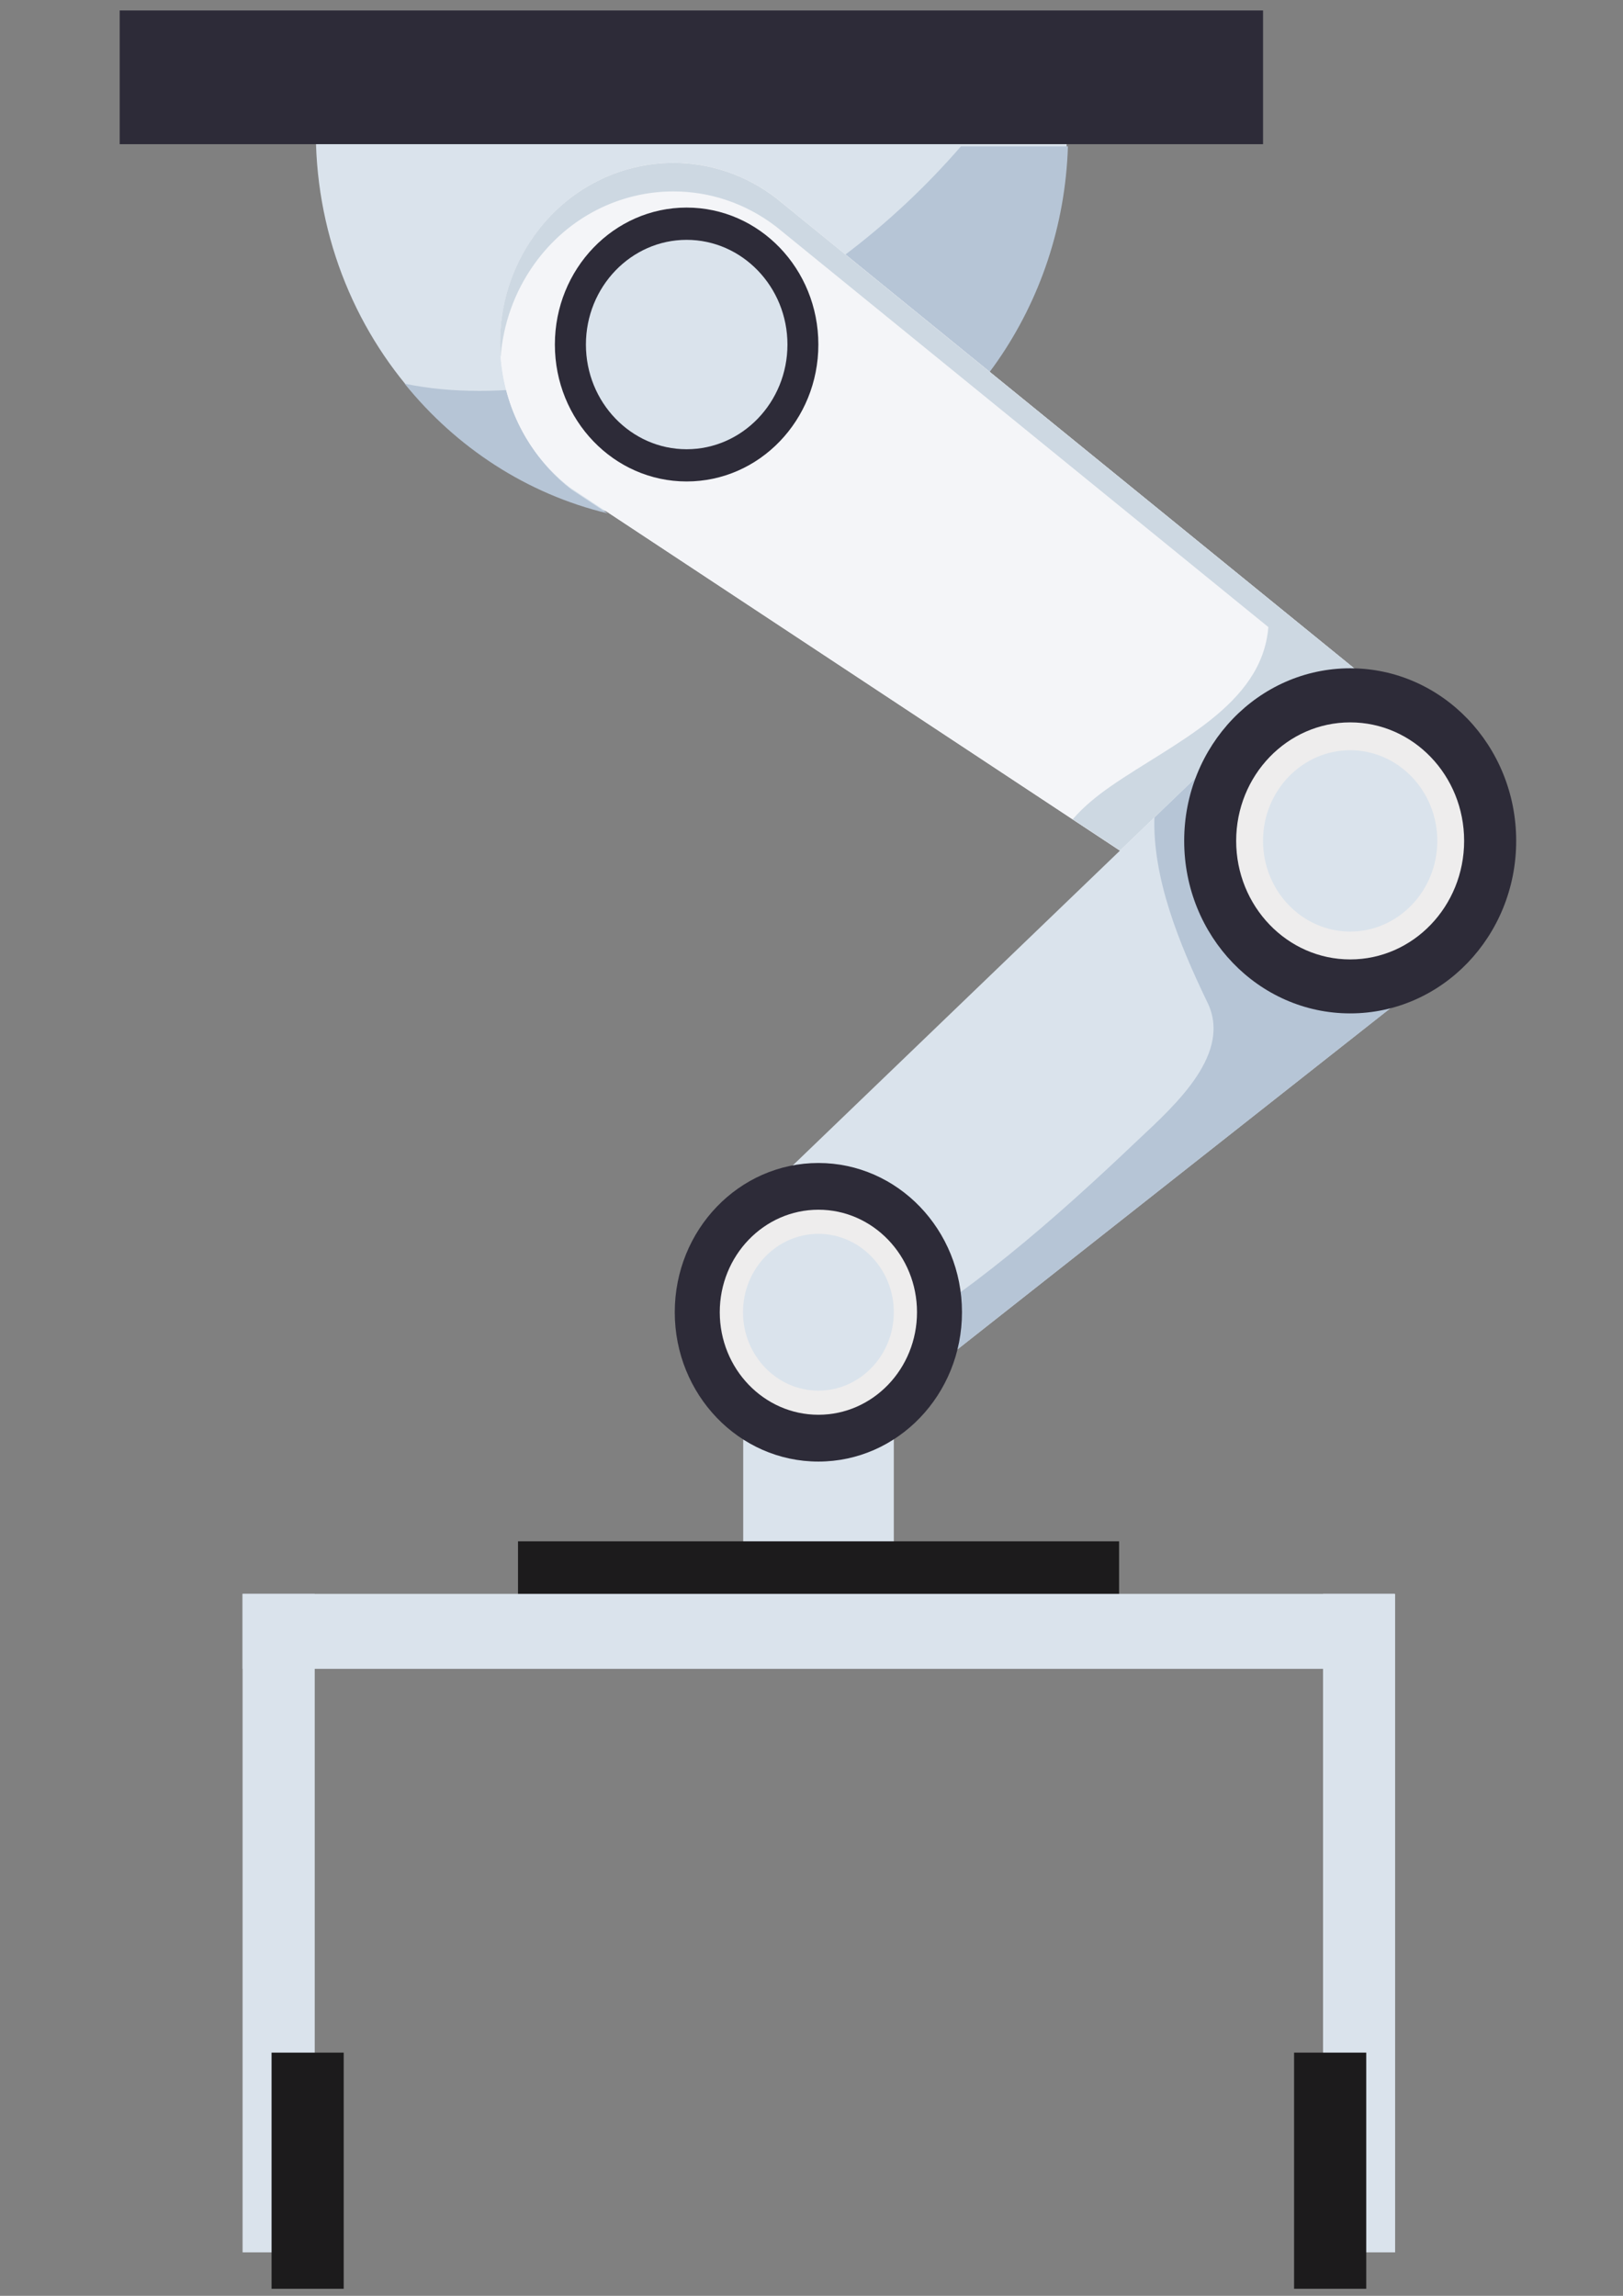 <?xml version="1.0" encoding="UTF-8" standalone="no"?>
<svg
   xmlns:dc="http://purl.org/dc/elements/1.1/"
   xmlns:cc="http://creativecommons.org/ns#"
   xmlns:rdf="http://www.w3.org/1999/02/22-rdf-syntax-ns#"
   xmlns:svg="http://www.w3.org/2000/svg"
   xmlns="http://www.w3.org/2000/svg"
   xmlns:sodipodi="http://sodipodi.sourceforge.net/DTD/sodipodi-0.dtd"
   xmlns:inkscape="http://www.inkscape.org/namespaces/inkscape"
   sodipodi:docname="hand-i.svg"
   inkscape:version="1.0 (4035a4fb49, 2020-05-01)"
   id="svg1958"
   version="1.1"
   viewBox="0 0 210 297"
   height="297mm"
   width="210mm">
  <rect x="0" y="0" width="210" height="297" fill="#808080" stroke="none"/>
  <defs
     id="defs1952">
    <clipPath
       clipPathUnits="userSpaceOnUse"
       id="clipPath2148">
      <path
         d="m 3052.93,1149.55 c -31,7.17 -58.16,24.34 -77.94,47.94 9.34,-1.87 18.98,-2.66 28.61,-2.66 3.55,0 7.1,0.11 10.63,0.31 3.67,-14.21 12.05,-27.3 24.74,-36.72 l 13.96,-8.87 m 146.52,52.09 -55.47,43.41 c 16.2,11.78 31.2,25.28 44.58,40.16 h 41.09 c -0.97,-29.48 -10.8,-56.72 -26.9,-79.16 -1.08,-1.49 -2.17,-2.96 -3.3,-4.41"
         id="path2146" />
    </clipPath>
  </defs>
  <sodipodi:namedview
     inkscape:window-maximized="0"
     inkscape:window-y="0"
     inkscape:window-x="0"
     inkscape:window-height="1030"
     inkscape:window-width="1902"
     showgrid="false"
     inkscape:document-rotation="0"
     inkscape:current-layer="layer1"
     inkscape:document-units="mm"
     inkscape:cy="560"
     inkscape:cx="400"
     inkscape:zoom="0.35"
     inkscape:pageshadow="2"
     inkscape:pageopacity="0.0"
     borderopacity="1.0"
     bordercolor="#666666"
     pagecolor="#ffffff"
     id="base" />
  <g
     id="layer1"
     inkscape:groupmode="layer"
     inkscape:label="Layer 1">
    <path
       d="M 96.163,210.3 H 115.649 V 175.206 H 96.163 Z"
       style="fill:#dae3ec;fill-opacity:1;fill-rule:nonzero;stroke:none;stroke-width:0.344"
       id="path2110" />
    <path
       d="m 67.024,209.096 v -9.701 h 77.774 v 9.701 H 67.024"
       style="fill:#1c1b1c;fill-opacity:1;fill-rule:nonzero;stroke:none;stroke-width:0.344"
       id="path2112" />
    <path
       d="m 31.388,215.89 v -9.697 H 180.437 v 9.697 H 31.388"
       style="fill:#dae3ec;fill-opacity:1;fill-rule:nonzero;stroke:none;stroke-width:0.344"
       id="path2114" />
    <path
       d="M 15.487,18.655 H 163.425 V 1.354 H 15.487 Z"
       style="fill:#2d2b38;fill-opacity:1;fill-rule:nonzero;stroke:none;stroke-width:0.344"
       id="path2138" />
    <path
       d="m 40.887,18.655 c 0.866,27.103 22.272,48.806 48.564,48.806 26.279,0 47.702,-21.703 48.561,-48.806 h -97.125"
       style="fill:#dae3ec;fill-opacity:1;fill-rule:nonzero;stroke:none;stroke-width:0.344"
       id="path2140" />
    <g
       transform="matrix(0.337,0,0,-0.35,-950.213,468.758)"
       id="g2142">
      <g
         id="g2144"
         clip-path="url(#clipPath2148)">
        <path
           d="m 2974.99,1149.55 h 254.66 v 135.66 h -254.66 z"
           style="fill:#b6c5d6;fill-opacity:1;fill-rule:nonzero;stroke:none"
           id="path2150" />
      </g>
    </g>
    <path
       d="m 162.885,121.91 c 7.645,5.891 18.431,4.227 24.098,-3.723 5.671,-7.95 4.08,-19.16 -3.575,-25.062 L 100.452,25.652 c -9.933,-7.656 -23.964,-5.484 -31.329,4.84 -7.376,10.331 -5.287,24.911 4.64,32.567 L 162.885,121.91"
       style="fill:#f4f5f8;fill-opacity:1;fill-rule:nonzero;stroke:none;stroke-width:0.344"
       id="path2152" />
    <path
       d="m 162.885,121.91 c 7.645,5.891 18.431,4.227 24.098,-3.723 5.671,-7.95 4.08,-19.16 -3.575,-25.062 L 100.452,25.652 c -9.933,-7.656 -23.964,-5.484 -31.329,4.84 -7.376,10.331 -5.287,24.911 4.64,32.567 L 162.885,121.91"
       style="fill:#f4f5f8;fill-opacity:1;fill-rule:nonzero;stroke:none;stroke-width:0.344"
       id="path2154" />
    <path
       d="m 180.531,90.779 c -0.008,-0.004 -0.011,-0.004 -0.011,-0.008 L 127.838,47.922 v 0 l 52.695,42.856"
       style="fill:#4e98cc;fill-opacity:1;fill-rule:nonzero;stroke:none;stroke-width:0.344"
       id="path2156" />
    <path
       d="m 109.146,32.719 -8.693,-7.067 8.693,7.067 v 0"
       style="fill:#b6c5d6;fill-opacity:1;fill-rule:nonzero;stroke:none;stroke-width:0.344"
       id="path2158" />
    <path
       d="M 127.836,47.922 109.146,32.719 v 0 l 18.69,15.203 v 0"
       style="fill:#99acc5;fill-opacity:1;fill-rule:nonzero;stroke:none;stroke-width:0.344"
       id="path2160" />
    <path
       d="m 64.763,45.912 c -0.038,-0.518 -0.058,-1.044 -0.058,-1.569 0,-4.819 1.435,-9.687 4.414,-13.851 2.183,-3.054 4.95,-5.397 8.019,-6.98 -3.07,1.583 -5.833,3.926 -8.013,6.98 -2.982,4.178 -4.417,9.05 -4.414,13.876 0.003,0.515 0.019,1.03 0.058,1.544 M 100.459,25.652 C 96.453,22.563 91.779,21.075 87.146,21.075 v 0 c 4.636,0 9.307,1.488 13.313,4.577"
       style="fill:#b6c5d6;fill-opacity:1;fill-rule:nonzero;stroke:none;stroke-width:0.344"
       id="path2162" />
    <path
       d="m 144.916,110.037 -6.122,-4.045 c 1.452,-1.684 3.204,-3.078 4.963,-4.301 8.12,-5.628 19.536,-10.401 20.355,-20.568 L 100.452,29.34 c -4.006,-3.085 -8.68,-4.577 -13.313,-4.577 -6.857,0 -13.623,3.257 -18.023,9.424 -2.588,3.635 -4.02,7.796 -4.337,12.002 -0.007,-0.089 -0.011,-0.186 -0.019,-0.277 -0.038,-0.515 -0.048,-1.03 -0.058,-1.544 -0.003,-4.826 1.432,-9.698 4.414,-13.876 2.18,-3.054 4.943,-5.397 8.013,-6.98 3.117,-1.611 6.55,-2.437 10.004,-2.437 4.633,0 9.307,1.488 13.313,4.577 v 0 l 80.066,65.12 c -2.16,-0.819 -4.441,-1.236 -6.732,-1.236 -4.279,0 -8.565,1.457 -12.177,4.444 l -16.692,16.057"
       style="fill:#cdd8e2;fill-opacity:1;fill-rule:nonzero;stroke:none;stroke-width:0.344"
       id="path2164" />
    <path
       d="m 185.98,125.639 -69.047,54.407 -20.625,-23.255 65.301,-62.811 c 3.612,-2.987 7.898,-4.444 12.177,-4.444 5.725,0 11.392,2.606 15.237,7.607 6.739,8.745 5.378,21.493 -3.043,28.497"
       style="fill:#dae3ec;fill-opacity:1;fill-rule:nonzero;stroke:none;stroke-width:0.344"
       id="path2166" />
    <path
       d="m 116.932,180.046 -1.284,-1.45 1.284,1.45 21.568,-16.996 -21.568,16.996 m -4.293,-4.84 v 0 l -0.216,-0.245 v 0 l 0.216,0.245"
       style="fill:#4e98cc;fill-opacity:1;fill-rule:nonzero;stroke:none;stroke-width:0.344"
       id="path2168" />
    <path
       d="m 115.649,178.596 -3.009,-3.39 v 0 l 3.009,3.39"
       style="fill:#b6c5d6;fill-opacity:1;fill-rule:nonzero;stroke:none;stroke-width:0.344"
       id="path2170" />
    <path
       d="m 116.932,180.046 -1.284,-1.45 -3.009,-3.39 -0.216,-0.245 c 12.892,-7.478 23.846,-17.039 34.793,-27.461 4.956,-4.638 12.379,-11.326 8.916,-18.016 -3.629,-7.55 -6.995,-15.938 -6.763,-23.72 l 12.238,-11.785 c 3.612,-2.987 7.898,-4.444 12.177,-4.444 5.725,0 11.392,2.606 15.237,7.607 2.884,3.74 4.283,8.213 4.283,12.657 0,5.943 -2.507,11.833 -7.325,15.84 l -47.479,37.41 -21.568,16.996"
       style="fill:#b6c5d6;fill-opacity:1;fill-rule:nonzero;stroke:none;stroke-width:0.344"
       id="path2172" />
    <path
       d="m 105.887,44.574 c 0,-9.789 -7.625,-17.721 -17.046,-17.721 -9.411,0 -17.046,7.933 -17.046,17.721 0,9.778 7.635,17.711 17.046,17.711 9.421,0 17.046,-7.932 17.046,-17.711"
       style="fill:#2d2b38;fill-opacity:1;fill-rule:nonzero;stroke:none;stroke-width:0.344"
       id="path2174" />
    <path
       d="m 88.841,58.117 c -7.177,0 -13.03,-6.069 -13.03,-13.543 0,-7.467 5.853,-13.546 13.03,-13.546 7.187,0 13.047,6.08 13.047,13.546 0,7.474 -5.86,13.543 -13.047,13.543"
       style="fill:#dae3ec;fill-opacity:1;fill-rule:nonzero;stroke:none;stroke-width:0.344"
       id="path2176" />
    <path
       d="m 196.179,108.78 c 0,12.327 -9.613,22.319 -21.477,22.319 -11.867,0 -21.48,-9.992 -21.48,-22.319 0,-12.328 9.613,-22.326 21.48,-22.326 11.864,0 21.477,9.999 21.477,22.326"
       style="fill:#2d2b38;fill-opacity:1;fill-rule:nonzero;stroke:none;stroke-width:0.344"
       id="path2178" />
    <path
       d="m 189.444,108.78 c 0,-8.472 -6.597,-15.329 -14.741,-15.329 -8.144,0 -14.755,6.857 -14.755,15.329 0,8.461 6.611,15.337 14.755,15.337 8.144,0 14.741,-6.875 14.741,-15.337"
       style="fill:#eeeded;fill-opacity:1;fill-rule:nonzero;stroke:none;stroke-width:0.344"
       id="path2180" />
    <path
       d="m 174.702,120.512 c -6.223,0 -11.278,-5.27 -11.278,-11.732 0,-6.465 5.054,-11.725 11.278,-11.725 6.213,0 11.271,5.26 11.271,11.725 0,6.461 -5.058,11.732 -11.271,11.732"
       style="fill:#dae3ec;fill-opacity:1;fill-rule:nonzero;stroke:none;stroke-width:0.344"
       id="path2182" />
    <path
       d="m 124.47,169.755 c 0,10.668 -8.316,19.322 -18.576,19.322 -10.267,0 -18.586,-8.654 -18.586,-19.322 0,-10.66 8.319,-19.303 18.586,-19.303 10.26,0 18.576,8.643 18.576,19.303"
       style="fill:#2d2b38;fill-opacity:1;fill-rule:nonzero;stroke:none;stroke-width:0.344"
       id="path2184" />
    <path
       d="m 118.651,169.755 c 0,-7.319 -5.708,-13.259 -12.757,-13.259 -7.042,0 -12.764,5.94 -12.764,13.259 0,7.327 5.721,13.267 12.764,13.267 7.049,0 12.757,-5.94 12.757,-13.267"
       style="fill:#eeeded;fill-opacity:1;fill-rule:nonzero;stroke:none;stroke-width:0.344"
       id="path2186" />
    <path
       d="m 105.894,179.902 c -5.384,0 -9.758,-4.557 -9.758,-10.147 0,-5.586 4.374,-10.138 9.758,-10.138 5.378,0 9.755,4.553 9.755,10.138 0,5.59 -4.377,10.147 -9.755,10.147"
       style="fill:#dae3ec;fill-opacity:1;fill-rule:nonzero;stroke:none;stroke-width:0.344"
       id="path2188" />
    <path
       d="m 31.388,206.193 h 9.334 v 85.184 h -9.334 v -85.184"
       style="fill:#dae3ec;fill-opacity:1;fill-rule:nonzero;stroke:none;stroke-width:0.344"
       id="path2190" />
    <path
       d="m 35.138,265.54 h 9.334 v 30.547 H 35.138 v -30.547"
       style="fill:#1c1b1c;fill-opacity:1;fill-rule:nonzero;stroke:none;stroke-width:0.344"
       id="path2192" />
    <path
       d="m 180.514,206.193 h -9.327 v 85.184 h 9.327 v -85.184"
       style="fill:#dae3ec;fill-opacity:1;fill-rule:nonzero;stroke:none;stroke-width:0.344"
       id="path2194" />
    <path
       d="m 176.778,265.54 h -9.337 v 30.547 h 9.337 v -30.547"
       style="fill:#1c1b1c;fill-opacity:1;fill-rule:nonzero;stroke:none;stroke-width:0.344"
       id="path2196" />
  </g>
</svg>
